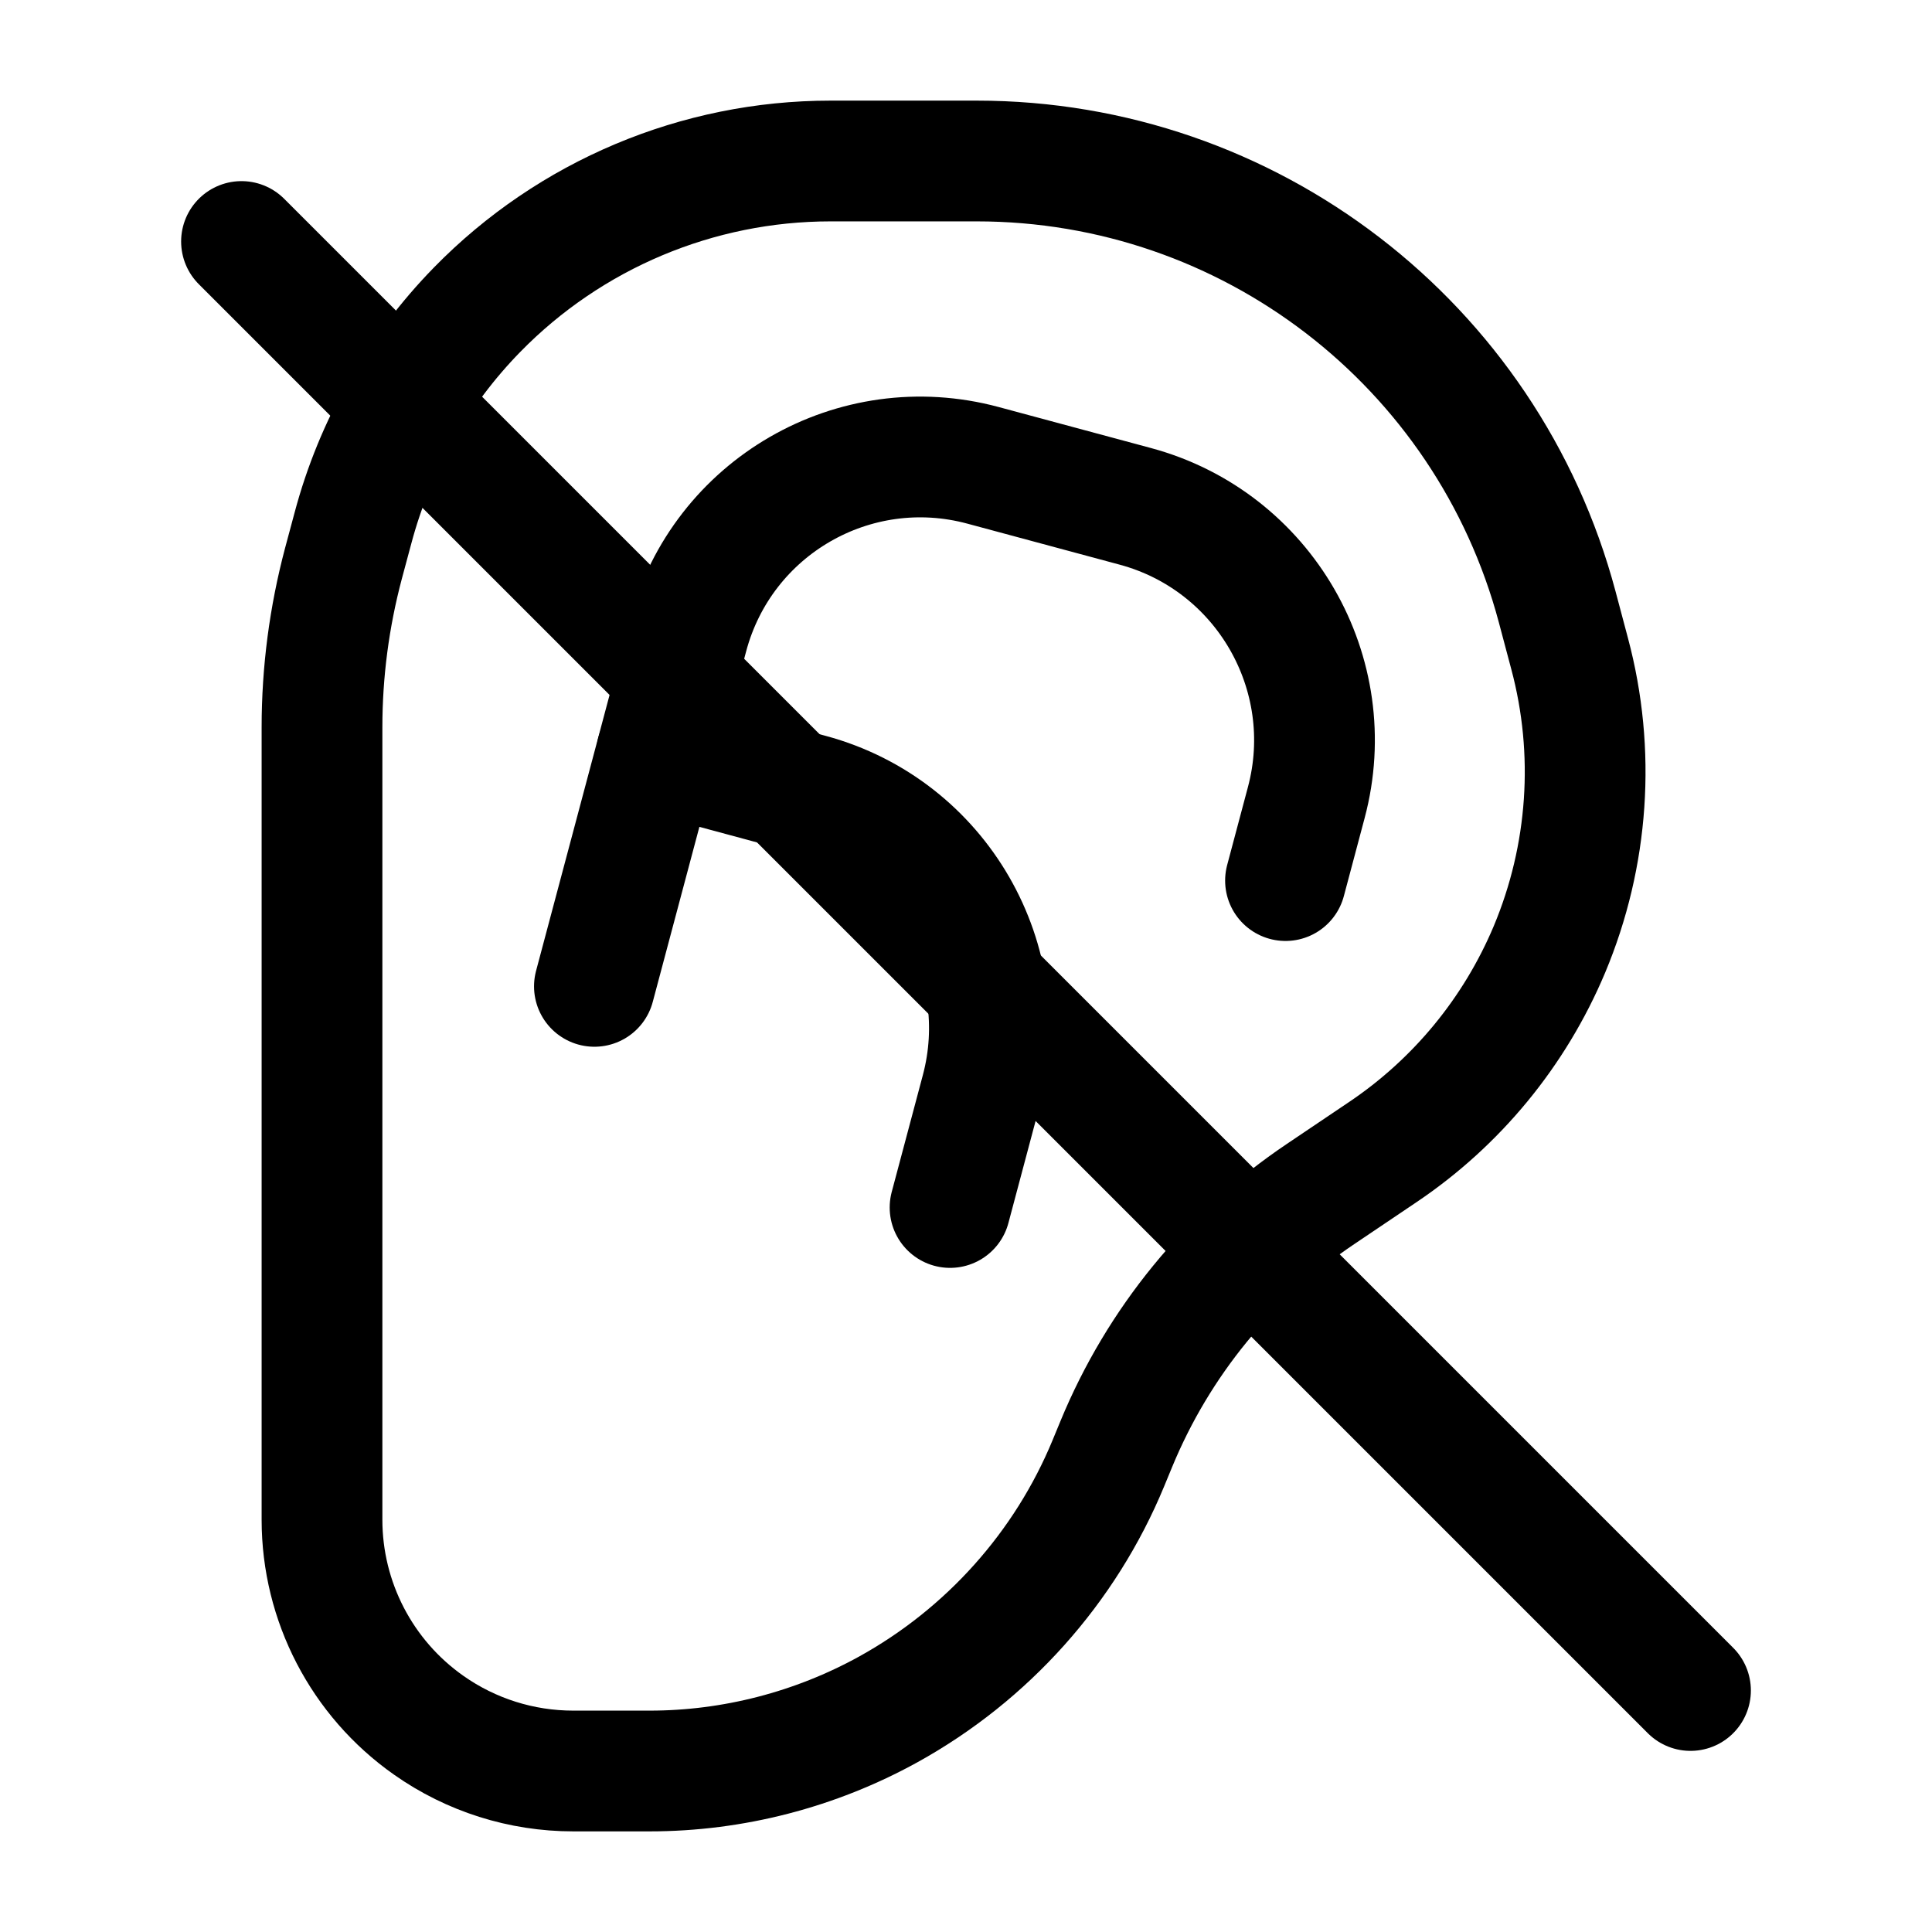 <svg width="24" height="24" viewBox="0 0 24 24" fill="none" xmlns="http://www.w3.org/2000/svg">
<path d="M4 9.034V14V18.879C4 19.895 4.495 20.848 5.326 21.432C5.851 21.802 6.478 22 7.121 22H8.07C9.104 22 10.128 21.735 11.034 21.235C12.263 20.556 13.233 19.474 13.769 18.176L13.868 17.936C14.389 16.674 15.271 15.594 16.405 14.832L17.174 14.314C18.097 13.694 18.817 12.818 19.248 11.793C19.735 10.63 19.824 9.339 19.499 8.122L19.344 7.539C18.473 4.273 15.515 2 12.134 2H10.317C8.665 2 7.082 2.666 5.927 3.847C5.188 4.603 4.657 5.537 4.385 6.558L4.266 7.001C4.09 7.664 4 8.347 4 9.034Z" stroke="black" stroke-width="1.5" stroke-linecap="round" stroke-linejoin="round"/>
<path d="M7.384 12.253L8.544 7.899C8.97 6.298 10.613 5.349 12.213 5.781L14.103 6.29C15.703 6.721 16.654 8.369 16.227 9.97L15.969 10.939" stroke="black" stroke-width="1.5" stroke-linecap="round" stroke-linejoin="round"/>
<path d="M8.158 9.352L10.064 9.866C11.664 10.298 12.615 11.946 12.189 13.547L11.802 15" stroke="black" stroke-width="1.5" stroke-linecap="round" stroke-linejoin="round"/>
<path d="M3 3L21 21" stroke="black" stroke-width="1.5" stroke-miterlimit="10" stroke-linecap="round" stroke-linejoin="round"/>
</svg>
